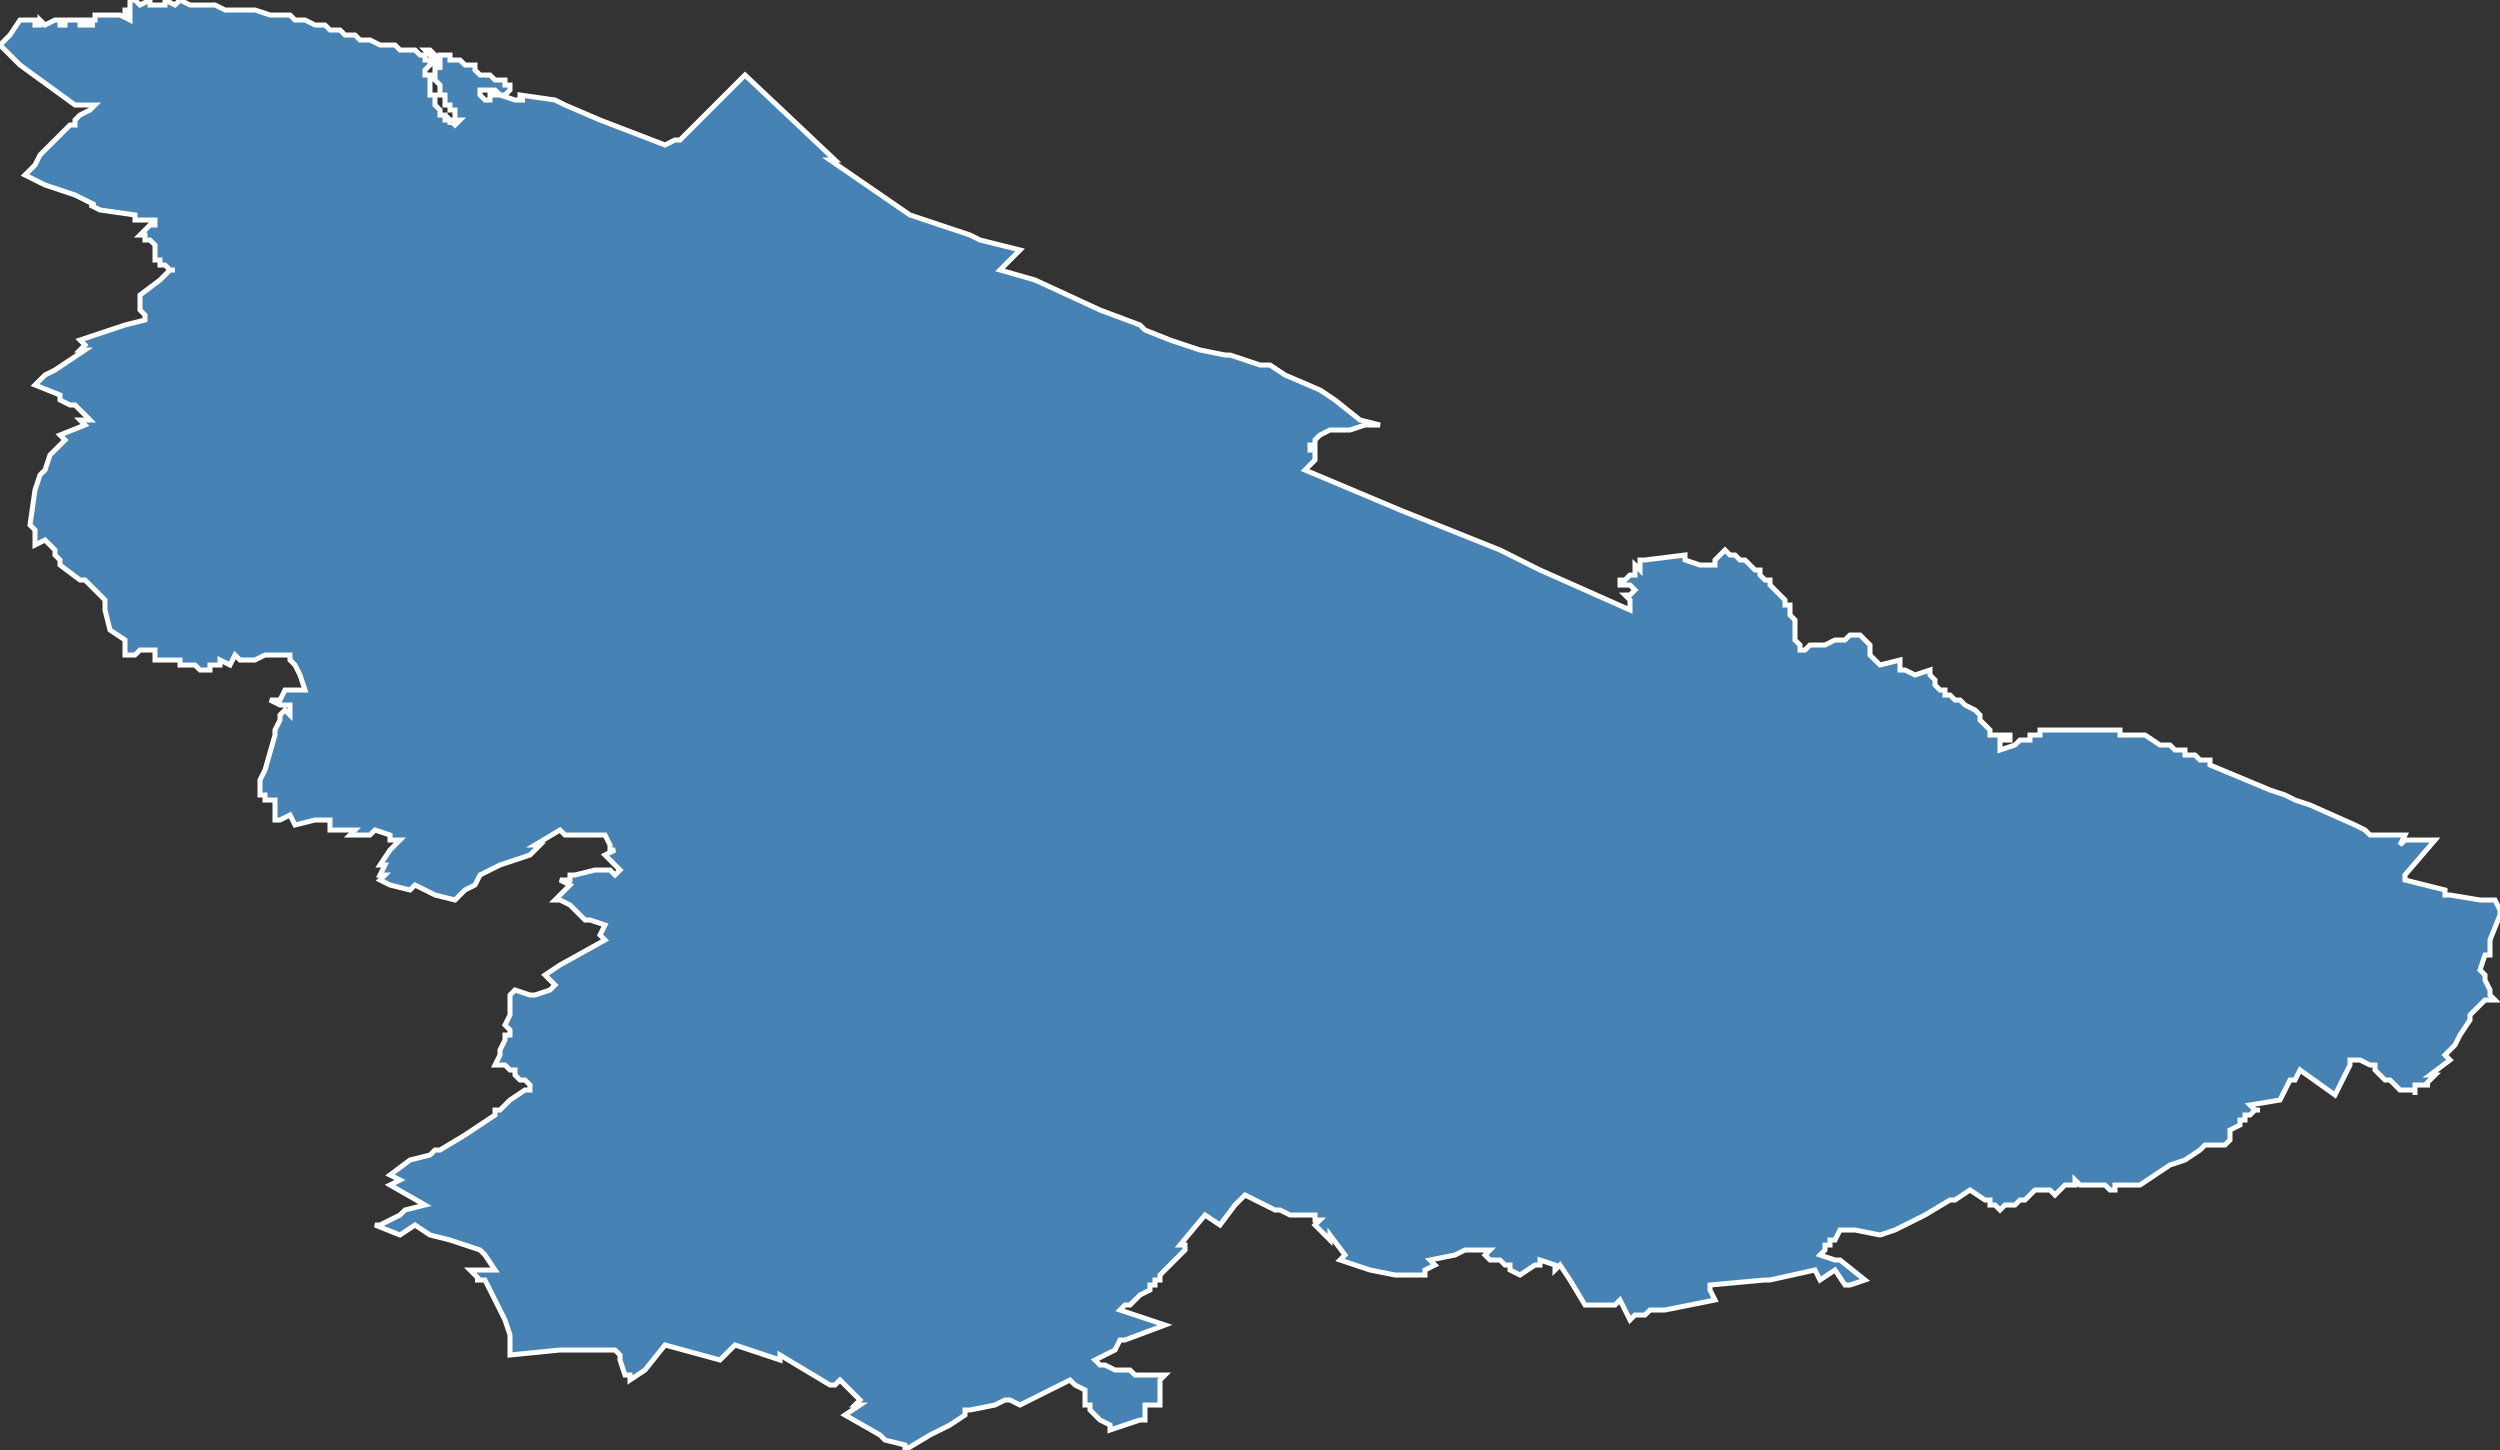 <?xml version="1.0" encoding="utf-8"?>
<svg version="1.1" id="svgmap" xmlns="http://www.w3.org/2000/svg" xmlns:xlink="http://www.w3.org/1999/xlink" x="0px" y="0px" width="100%" height="100%" viewBox="0 0 500 290">
<rect x="0" y="0" width="500" height="290" fill="#333333" stroke="none"/>
<polygon points="4,4 5,4 5,4 6,4 7,4 7,5 8,5 8,4 9,5 11,4 12,4 12,5 13,5 13,4 16,4 16,5 16,5 17,5 17,5 19,5 19,5 17,5 17,4 19,4 19,4 19,3 22,3 22,3 24,3 26,4 26,3 25,3 25,2 26,2 26,0 26,0 27,0 28,1 28,1 30,0 30,1 31,1 32,1 33,1 33,0 35,1 36,0 38,1 43,1 45,2 47,2 49,2 51,2 54,3 57,3 58,3 59,4 61,4 63,5 64,5 65,5 66,6 68,6 69,7 71,7 72,8 74,8 76,9 78,9 79,9 80,10 82,10 83,10 84,11 84,11 85,11 85,11 85,12 86,12 86,12 86,13 86,13 86,13 85,14 85,14 85,14 85,15 86,15 86,16 86,16 86,16 86,17 86,17 86,18 86,18 86,18 86,19 87,19 87,20 87,21 87,21 88,22 88,22 88,23 88,23 88,23 89,23 89,24 89,24 90,24 90,25 90,25 90,25 90,24 90,24 90,24 90,24 90,24 90,24 90,24 91,25 91,25 92,24 92,24 92,24 92,24 92,24 91,24 91,24 91,23 91,23 91,23 91,23 91,23 91,22 91,22 90,22 90,22 90,22 90,22 90,22 90,21 90,21 90,21 90,21 89,21 89,20 89,20 89,19 89,19 88,19 88,19 88,19 88,18 88,18 88,18 88,18 88,18 88,17 88,17 88,17 87,16 87,16 87,15 87,15 87,14 87,14 87,13 87,13 87,12 87,12 87,12 86,11 86,11 86,11 85,10 85,10 85,10 85,10 85,10 85,10 85,10 86,10 86,10 87,11 87,11 87,11 87,11 88,12 88,12 88,12 88,12 88,13 88,13 88,13 88,13 88,14 88,13 88,13 88,13 88,12 88,12 88,12 88,12 88,12 88,12 88,11 89,11 89,11 90,11 90,12 91,12 92,12 92,12 93,13 93,13 95,13 95,14 95,14 95,14 96,15 97,15 98,15 99,16 99,16 101,16 101,17 102,17 102,18 102,18 102,18 102,18 102,18 101,19 100,19 99,18 98,18 97,18 96,18 96,19 96,19 97,20 98,20 98,20 98,20 98,19 98,19 99,19 100,19 103,20 103,20 103,20 104,20 105,20 105,20 104,20 104,20 104,19 111,20 113,21 120,24 133,29 135,28 136,28 138,26 149,15 167,32 166,32 182,43 194,47 196,48 204,50 200,54 207,56 220,62 228,65 229,66 234,68 237,69 240,70 245,71 246,71 252,73 254,73 257,75 264,78 267,80 272,84 276,85 273,85 270,86 269,86 266,86 264,87 263,88 263,88 263,88 263,88 263,88 263,89 262,89 262,90 262,90 262,90 263,90 263,90 263,91 263,91 263,91 263,91 263,92 263,92 263,92 262,93 262,93 261,94 280,102 300,110 308,114 326,122 326,121 326,120 325,119 326,119 327,118 326,117 324,117 324,117 324,116 325,116 325,116 326,115 326,115 326,115 327,115 327,115 327,115 327,114 327,113 328,114 328,113 328,112 329,112 337,111 337,112 340,113 343,113 343,113 343,112 343,112 344,111 345,110 345,110 345,110 345,110 345,110 346,111 347,111 348,112 349,112 350,113 350,113 351,114 352,114 352,115 353,116 354,116 354,117 356,119 357,120 357,121 358,121 358,122 358,123 359,124 359,124 359,125 359,127 359,127 359,128 360,129 360,129 360,130 361,130 362,129 364,129 365,129 365,129 367,128 369,128 370,127 371,127 372,127 373,128 373,128 374,129 374,130 374,131 376,133 376,133 376,133 380,132 380,134 380,134 381,134 383,135 383,135 383,135 386,134 386,135 386,135 386,135 387,136 387,136 387,136 387,136 387,137 387,137 388,138 388,138 389,138 389,139 389,139 389,139 390,139 390,139 391,140 391,140 392,140 392,140 393,141 395,142 395,142 396,143 396,144 397,145 398,146 398,146 398,147 401,147 401,147 402,147 402,147 402,148 402,148 402,148 402,148 401,148 400,148 400,149 400,150 403,149 403,149 403,149 404,148 406,148 406,147 406,147 406,147 406,147 406,147 407,147 407,147 407,147 407,147 408,147 408,147 408,146 409,146 409,146 411,146 412,146 413,146 414,146 416,146 416,146 421,146 424,146 424,146 424,147 425,147 425,147 426,147 426,147 427,147 428,147 428,147 428,147 428,147 429,147 429,147 432,149 433,149 434,149 434,149 435,150 435,150 436,150 436,150 437,150 437,151 439,151 440,152 441,152 442,152 442,153 454,158 457,159 459,160 462,161 471,165 473,166 474,167 476,167 481,167 480,169 480,169 481,168 481,168 487,168 481,175 481,176 485,177 489,178 489,179 490,179 496,180 499,180 500,182 500,183 498,188 498,190 498,191 497,191 496,194 496,194 497,195 497,195 497,196 497,196 498,198 498,198 498,199 499,200 497,200 494,203 494,203 494,204 492,207 491,209 489,211 489,211 490,212 486,215 487,215 485,217 486,217 486,217 484,217 483,217 483,219 483,218 482,218 481,218 480,218 479,217 478,216 477,216 476,215 476,215 475,214 475,213 474,213 474,213 472,212 471,212 470,212 470,213 467,219 467,219 460,214 459,216 458,216 456,220 450,221 450,221 451,222 452,222 451,222 451,222 450,223 450,223 450,223 449,223 449,223 449,223 449,224 449,224 449,224 448,224 448,225 448,225 446,226 446,227 446,228 445,229 444,229 443,229 443,229 441,229 440,230 437,232 434,233 431,235 428,237 427,237 427,237 426,237 426,237 425,237 425,237 424,237 424,237 423,237 423,237 423,238 422,238 421,237 420,237 420,237 420,237 420,237 418,237 418,237 416,237 416,237 415,236 415,236 415,237 413,237 412,238 412,238 411,239 410,238 410,238 410,238 409,238 409,238 408,238 407,238 405,240 404,240 403,241 402,241 401,241 400,242 400,242 399,241 398,241 398,240 397,240 394,238 391,240 390,240 385,243 385,243 381,245 379,246 376,247 371,246 370,246 368,246 367,248 366,248 366,249 365,249 365,250 364,251 367,252 368,252 368,252 373,256 370,257 369,257 367,254 364,256 363,254 354,256 353,256 342,257 342,258 343,260 333,262 333,262 332,262 332,262 330,262 329,263 327,263 327,263 326,264 324,260 323,261 322,261 320,261 318,261 317,261 314,256 314,256 312,253 312,253 312,253 311,254 311,253 308,252 308,253 307,253 304,255 302,254 302,253 301,253 300,252 299,252 298,252 297,251 297,251 298,250 298,250 295,250 293,250 291,251 286,252 287,253 285,254 285,255 279,255 274,254 268,252 269,251 269,251 266,247 266,248 263,245 264,244 263,244 263,243 263,243 262,243 262,243 261,243 259,243 258,243 256,242 255,242 255,242 253,241 249,239 249,239 247,241 247,241 244,245 241,243 236,249 237,249 237,249 237,250 232,255 232,256 231,256 231,257 230,257 230,258 228,259 227,260 226,261 225,261 224,262 233,265 225,268 224,268 223,270 219,272 219,272 220,273 221,273 221,273 223,274 224,274 225,274 226,274 227,275 229,275 231,275 233,275 232,276 232,277 232,277 232,278 232,278 232,281 229,281 229,284 228,284 225,285 222,286 222,285 220,284 219,283 218,282 218,282 218,281 217,281 217,280 217,279 217,278 215,277 214,276 204,281 202,280 202,280 201,280 199,281 194,282 193,282 193,283 193,283 190,285 186,287 181,290 181,289 181,289 177,288 176,287 169,283 172,281 171,281 172,280 170,278 168,276 167,277 166,277 156,271 156,272 147,269 144,272 144,272 133,269 129,274 126,276 126,275 125,275 124,272 124,272 124,271 123,270 123,270 113,270 112,270 102,271 102,267 102,267 101,264 97,256 95,256 96,256 94,254 99,254 97,251 96,250 93,249 90,248 86,247 83,245 80,247 75,245 76,245 78,244 80,243 81,242 85,241 78,237 80,236 78,235 82,232 86,231 87,230 87,230 88,230 93,227 96,225 99,223 99,222 100,222 101,221 101,221 102,220 105,218 105,218 106,218 106,217 106,217 105,216 104,216 103,215 103,215 103,214 102,214 101,213 100,213 100,213 99,213 100,211 100,210 101,208 101,208 101,207 102,207 102,206 101,205 102,203 102,203 102,200 102,199 103,198 106,199 107,199 110,198 111,197 109,195 112,193 121,188 120,187 121,185 118,184 117,184 115,182 114,181 112,180 111,180 114,177 112,176 114,176 114,175 115,175 119,174 122,174 123,175 124,174 121,171 123,170 122,170 122,169 121,167 114,167 113,167 112,166 107,169 108,169 106,171 100,173 96,175 95,177 93,178 91,180 87,179 83,177 82,178 78,177 76,176 77,175 76,175 77,173 76,173 78,170 80,168 78,168 78,167 75,166 74,167 74,167 70,167 71,166 71,166 66,166 66,164 63,164 63,164 59,165 58,163 56,164 55,164 55,160 53,160 53,159 52,159 52,158 52,156 53,154 55,147 55,146 56,144 56,143 57,142 58,143 58,141 56,141 56,141 54,140 54,140 56,140 57,138 61,138 60,135 59,133 58,132 58,131 57,131 53,131 51,132 51,132 49,132 49,132 48,132 47,131 46,133 44,132 44,133 42,133 42,134 41,134 40,134 39,133 36,133 36,132 31,132 31,130 30,130 28,130 27,131 25,131 25,130 25,128 22,126 21,122 21,120 19,118 18,117 17,116 16,116 12,113 12,112 12,112 11,111 11,110 9,108 7,109 7,106 6,105 7,98 8,95 9,94 10,91 13,88 12,87 17,85 16,84 18,84 15,81 15,81 14,81 12,80 12,79 7,77 8,76 9,75 9,75 11,74 14,72 17,70 16,70 17,69 16,68 22,66 22,66 25,65 29,64 29,64 29,63 28,62 28,62 28,61 28,59 28,59 28,59 32,56 32,56 34,54 35,54 34,54 34,54 33,53 33,53 32,53 32,53 32,52 31,52 31,52 31,51 31,50 31,49 30,48 29,48 29,47 28,47 30,45 31,45 31,44 27,44 27,43 20,42 20,42 18,41 19,41 15,39 15,39 9,37 9,37 5,35 6,34 7,33 8,31 9,30 11,28 13,26 13,26 14,25 15,25 15,24 15,24 15,24 16,23 18,22 19,21 17,21 16,21 15,21 15,21 4,13 0,9 2,7 4,4" id="8002" class="canton" fill="steelblue" stroke-width="1" stroke="white" geotype="canton" geoname="Abbeville-2" code_insee="8002" code_departement="80" nom_departement="Somme" code_region="32" nom_region="Hauts-de-France"/></svg>